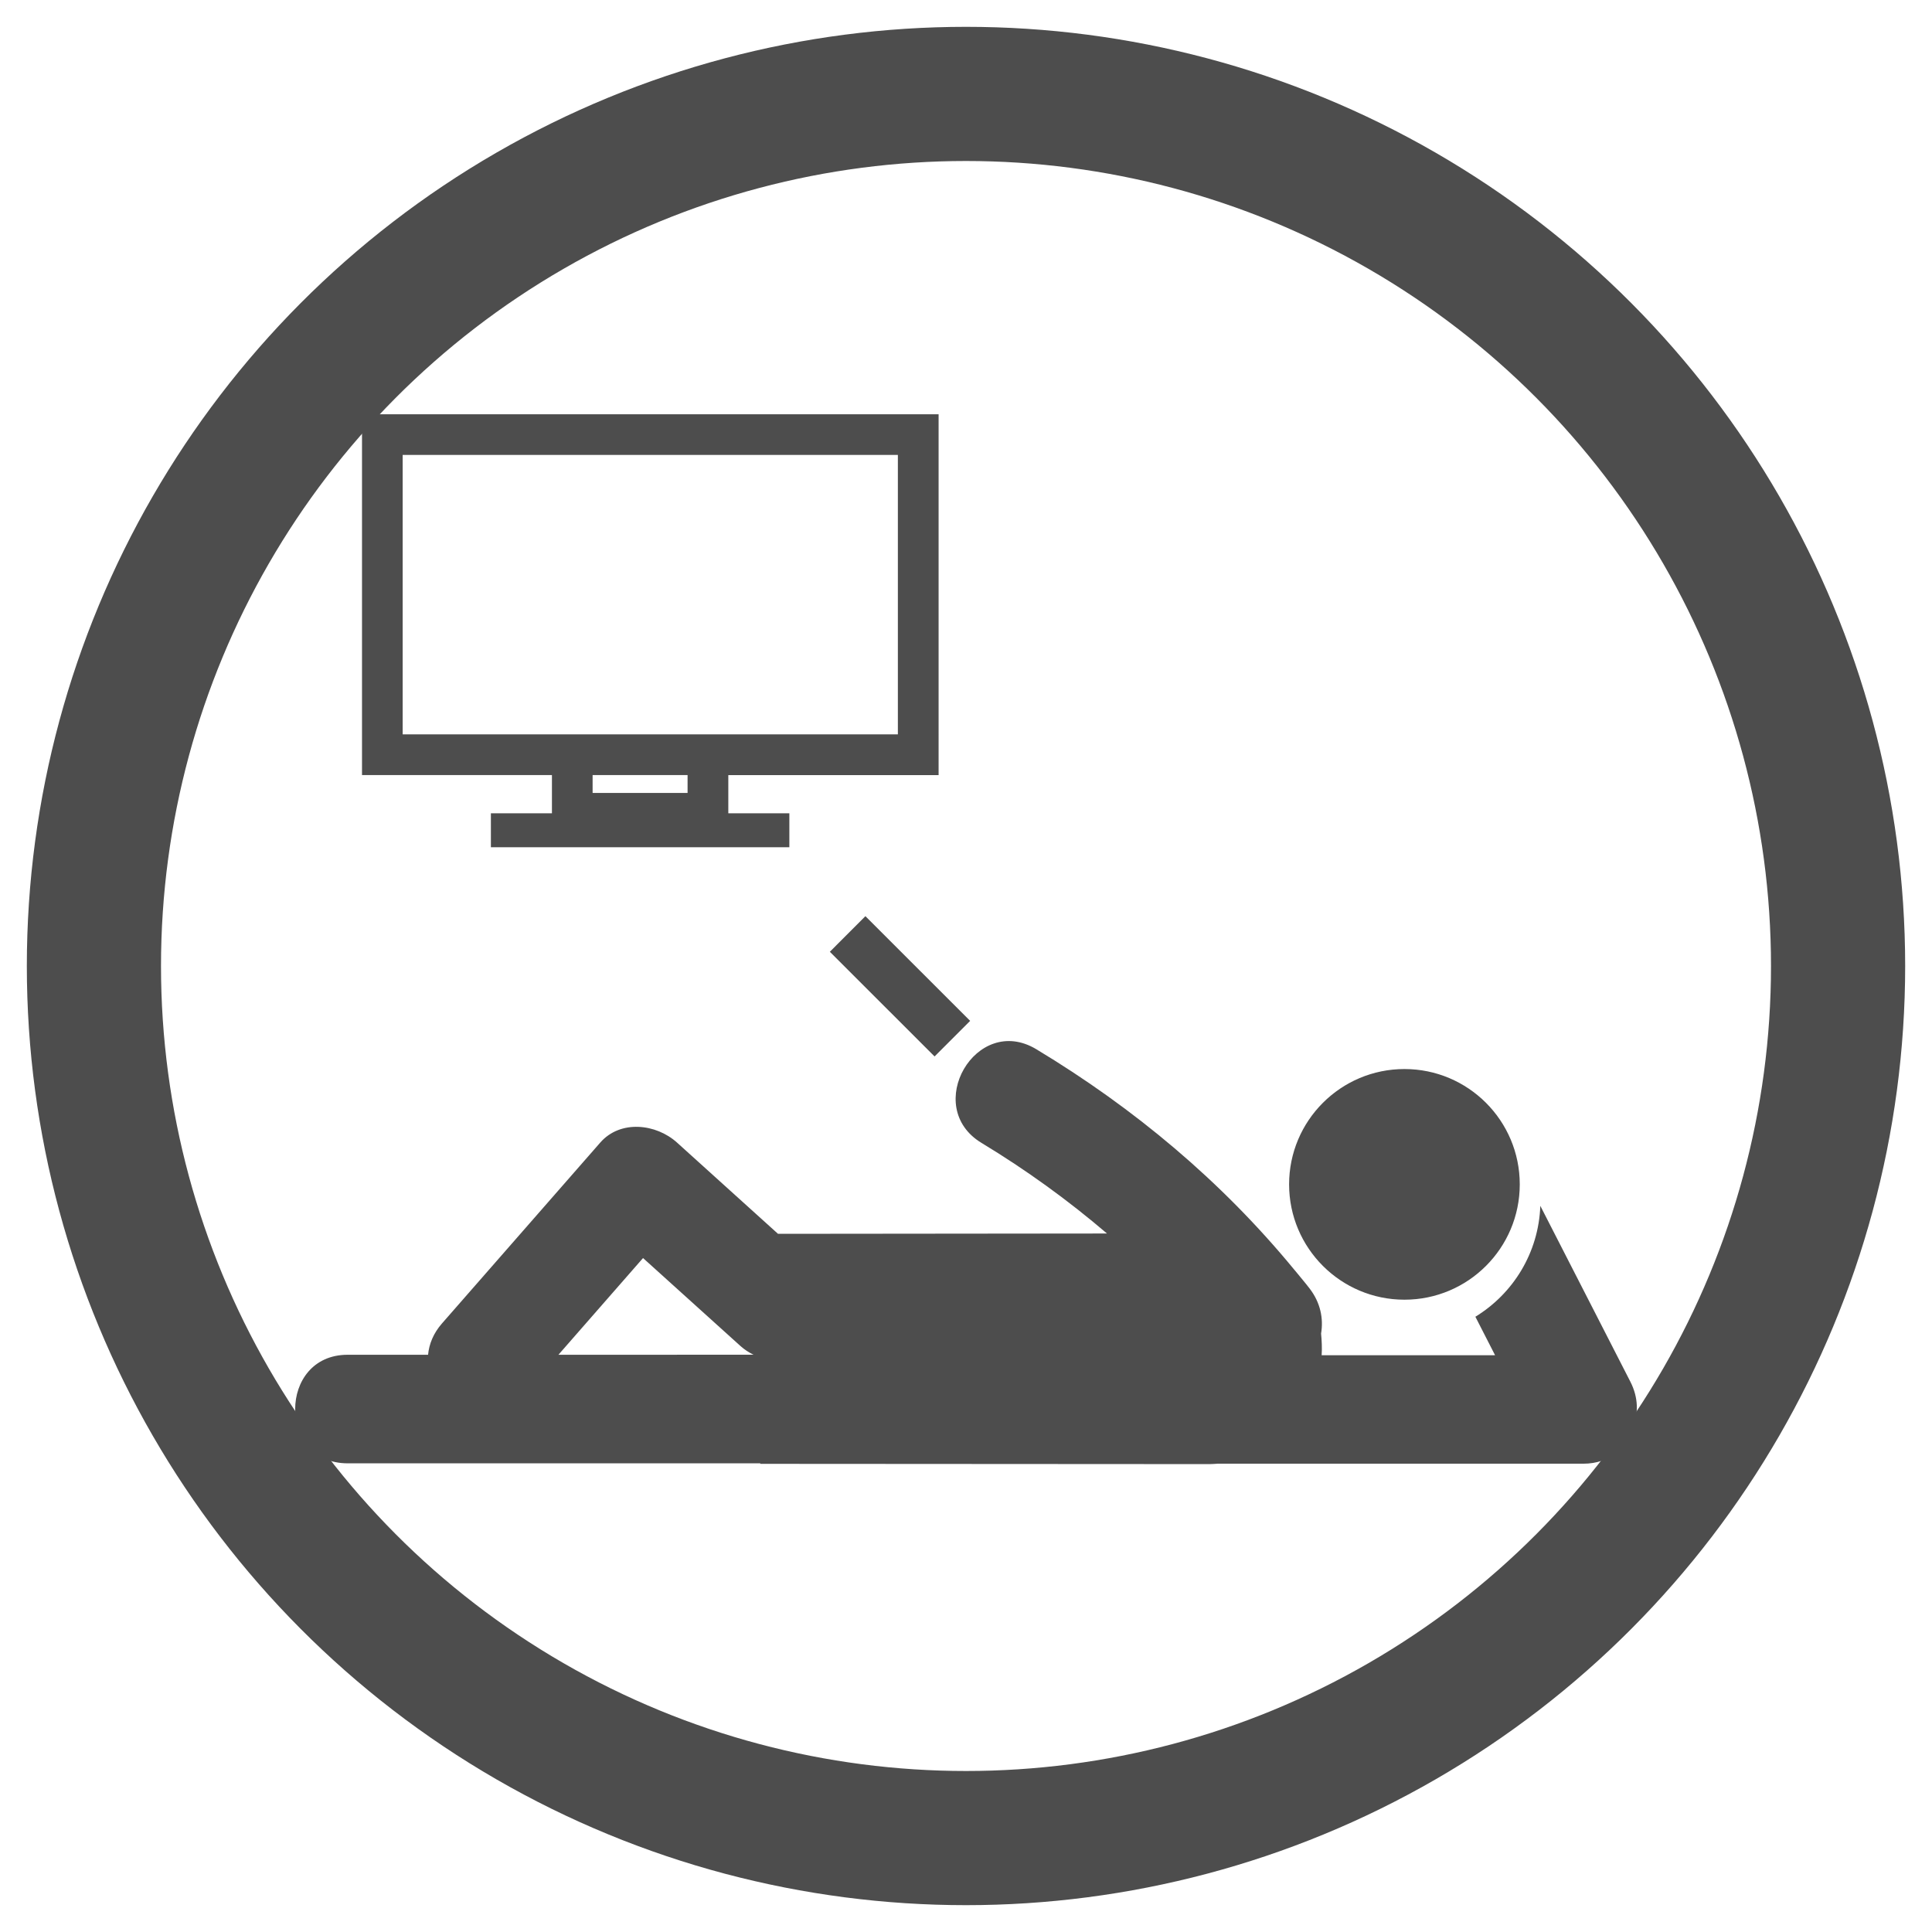 <?xml version="1.0" encoding="utf-8"?>
<!-- Generator: Adobe Illustrator 14.0.0, SVG Export Plug-In . SVG Version: 6.00 Build 43363)  -->
<!DOCTYPE svg PUBLIC "-//W3C//DTD SVG 1.1//EN" "http://www.w3.org/Graphics/SVG/1.1/DTD/svg11.dtd">
<svg version="1.1" id="Layer_1" xmlns="http://www.w3.org/2000/svg" xmlns:xlink="http://www.w3.org/1999/xlink" x="0px" y="0px"
	 width="72px" height="72px" viewBox="0 0 72 72" enable-background="new 0 0 72 72" xml:space="preserve">
<g>
	<g>
		<path fill="#4D4D4D" d="M52.34,39.84c2.373,0,4.297,1.925,4.297,4.298s-1.924,4.298-4.297,4.298s-4.299-1.925-4.299-4.298
			S49.967,39.84,52.34,39.84z M34.829,39.371l-3.903-3.901l1.325-1.327l3.903,3.902L34.829,39.371z M60.758,51.49
			c-1.117-2.184-2.238-4.368-3.355-6.552c-0.063,1.751-1.014,3.274-2.42,4.133c0.244,0.479,0.488,0.957,0.734,1.434
			c-2.154,0-4.309,0-6.463,0c0.018-0.27,0.004-0.539-0.021-0.808c0.092-0.549-0.016-1.146-0.432-1.684
			c-0.16-0.209-0.332-0.407-0.496-0.611c-0.029-0.034-0.055-0.068-0.086-0.102c-2.699-3.28-5.953-6.002-9.598-8.198
			c-2.242-1.351-4.272,2.148-2.039,3.493c1.666,1.008,3.223,2.136,4.672,3.374l-12.26,0.012c-1.255-1.134-2.51-2.266-3.764-3.401
			c-0.775-0.701-2.107-0.86-2.86,0c-1.967,2.245-3.933,4.497-5.898,6.74c-0.323,0.369-0.481,0.771-0.519,1.168
			c-0.999,0-1.997,0-2.996,0c-2.609,0-2.609,4.046,0,4.046c5.127,0,10.252,0,15.377,0v0.019l16.745,0.01
			c0.1,0,0.193-0.01,0.291-0.015c4.475,0,8.953,0,13.428,0c0.035,0.001,0.064,0.001,0.094,0c0.035,0,0.074,0,0.109,0
			c1.023,0,1.641-0.625,1.861-1.386C61.057,52.675,61.066,52.093,60.758,51.49z M20.811,50.488c1.051-1.201,2.102-2.402,3.153-3.604
			c1.21,1.092,2.418,2.184,3.627,3.275c0.158,0.143,0.323,0.245,0.49,0.328C25.658,50.488,23.235,50.488,20.811,50.488z
			 M20.569,30.309h-2.275v1.265h11.123v-1.265h-2.275v-1.423h7.837V15.438H13.491v13.447h7.078V30.309z M25.624,29.55h-3.539v-0.665
			h3.539V29.55z M20.569,27.368h-5.563V16.954h18.455v10.414h-6.32H20.569z"/>
	</g>
	<circle fill="none" stroke="#4D4D4D" stroke-width="5" cx="36" cy="36" r="32.5"/>
</g>
</svg>
